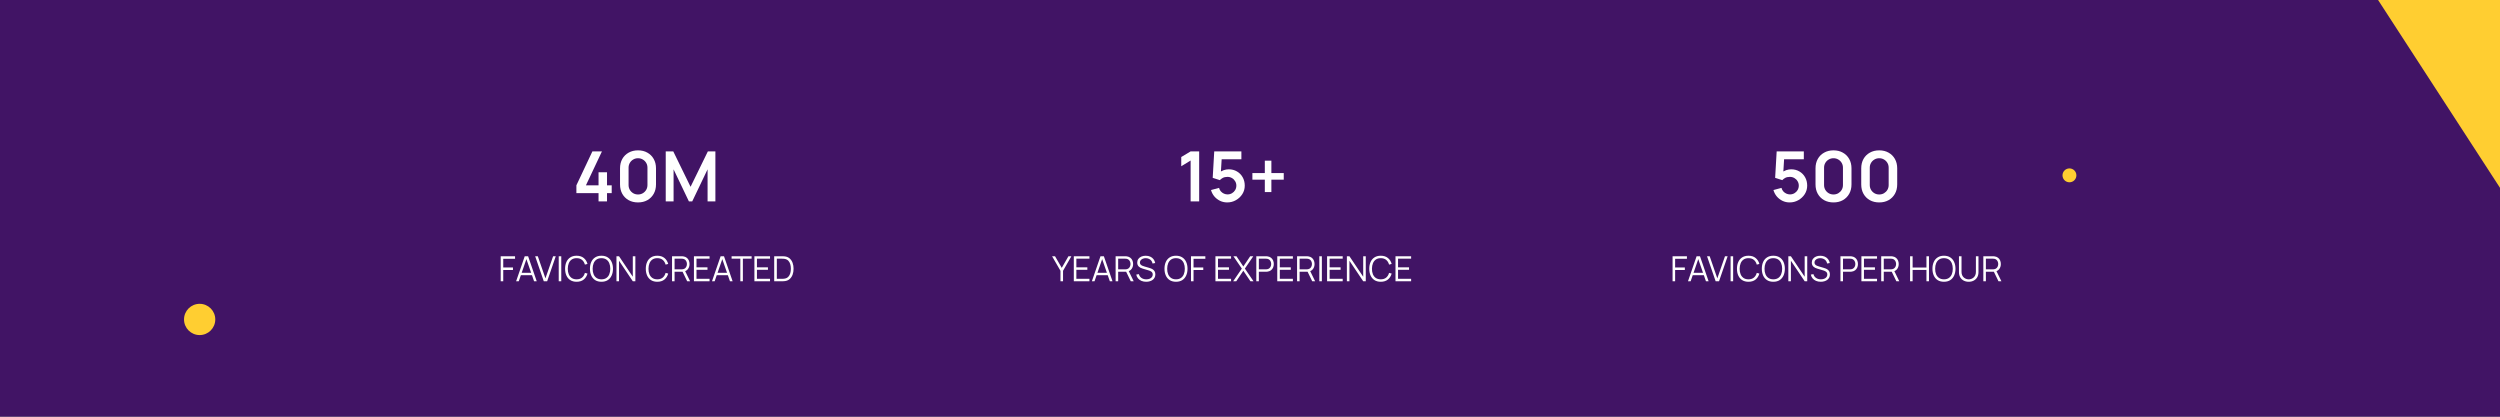 <svg width="1440" height="240" viewBox="0 0 1440 240" fill="none" xmlns="http://www.w3.org/2000/svg">
<rect x="0" y="0" width="1440" height="240" fill="#808080" stroke="none"/>
<g clip-path="url(#clip0_1_1841)">
<rect width="1440" height="240" fill="#411465"/>
<path d="M344.76 116V111.24H332V106.74L341.22 87.2H346.72L337.5 106.74H344.76V99.24H349.64V106.74H352.34V111.24H349.64V116H344.76ZM367.496 116.6C365.456 116.6 363.656 116.167 362.096 115.3C360.536 114.42 359.316 113.2 358.436 111.64C357.569 110.08 357.136 108.28 357.136 106.24V96.96C357.136 94.92 357.569 93.12 358.436 91.56C359.316 90 360.536 88.787 362.096 87.92C363.656 87.04 365.456 86.6 367.496 86.6C369.536 86.6 371.329 87.04 372.876 87.92C374.436 88.787 375.656 90 376.536 91.56C377.416 93.12 377.856 94.92 377.856 96.96V106.24C377.856 108.28 377.416 110.08 376.536 111.64C375.656 113.2 374.436 114.42 372.876 115.3C371.329 116.167 369.536 116.6 367.496 116.6ZM367.496 112.02C368.509 112.02 369.429 111.78 370.256 111.3C371.083 110.807 371.736 110.153 372.216 109.34C372.696 108.513 372.936 107.593 372.936 106.58V96.6C372.936 95.573 372.696 94.653 372.216 93.84C371.736 93.013 371.083 92.36 370.256 91.88C369.429 91.387 368.509 91.14 367.496 91.14C366.483 91.14 365.563 91.387 364.736 91.88C363.909 92.36 363.256 93.013 362.776 93.84C362.296 94.653 362.056 95.573 362.056 96.6V106.58C362.056 107.593 362.296 108.513 362.776 109.34C363.256 110.153 363.909 110.807 364.736 111.3C365.563 111.78 366.483 112.02 367.496 112.02ZM383.464 116V87.2H387.804L397.764 107.6L407.724 87.2H412.064V116H407.564V97.54L398.724 116H396.804L387.984 97.54V116H383.464Z" fill="white"/>
<path d="M288.4 162V147.6H296.67V149.07H289.87V154.07H295.47V155.53H289.87V162H288.4ZM297.283 162L302.243 147.6H304.193L309.153 162H307.623L302.913 148.42H303.493L298.813 162H297.283ZM299.493 158.51V157.13H306.933V158.51H299.493ZM313.212 162L308.252 147.6H309.782L314.172 160.33L318.592 147.6H320.122L315.162 162H313.212ZM321.823 162V147.6H323.293V162H321.823ZM332.121 162.3C330.687 162.3 329.477 161.983 328.491 161.35C327.504 160.71 326.757 159.827 326.251 158.7C325.744 157.573 325.491 156.273 325.491 154.8C325.491 153.327 325.744 152.027 326.251 150.9C326.757 149.773 327.504 148.893 328.491 148.26C329.477 147.62 330.687 147.3 332.121 147.3C333.794 147.3 335.161 147.73 336.221 148.59C337.281 149.443 338.007 150.59 338.401 152.03L336.901 152.42C336.594 151.28 336.044 150.377 335.251 149.71C334.457 149.043 333.414 148.71 332.121 148.71C330.994 148.71 330.057 148.967 329.311 149.48C328.564 149.993 328.001 150.71 327.621 151.63C327.247 152.543 327.054 153.6 327.041 154.8C327.034 156 327.217 157.057 327.591 157.97C327.971 158.883 328.537 159.6 329.291 160.12C330.051 160.633 330.994 160.89 332.121 160.89C333.414 160.89 334.457 160.557 335.251 159.89C336.044 159.217 336.594 158.313 336.901 157.18L338.401 157.57C338.007 159.01 337.281 160.16 336.221 161.02C335.161 161.873 333.794 162.3 332.121 162.3ZM346.437 162.3C345.004 162.3 343.794 161.983 342.807 161.35C341.82 160.71 341.074 159.827 340.567 158.7C340.06 157.573 339.807 156.273 339.807 154.8C339.807 153.327 340.06 152.027 340.567 150.9C341.074 149.773 341.82 148.893 342.807 148.26C343.794 147.62 345.004 147.3 346.437 147.3C347.877 147.3 349.087 147.62 350.067 148.26C351.054 148.893 351.8 149.773 352.307 150.9C352.82 152.027 353.077 153.327 353.077 154.8C353.077 156.273 352.82 157.573 352.307 158.7C351.8 159.827 351.054 160.71 350.067 161.35C349.087 161.983 347.877 162.3 346.437 162.3ZM346.437 160.89C347.564 160.89 348.504 160.633 349.257 160.12C350.01 159.607 350.574 158.893 350.947 157.98C351.327 157.06 351.517 156 351.517 154.8C351.517 153.6 351.327 152.543 350.947 151.63C350.574 150.717 350.01 150.003 349.257 149.49C348.504 148.977 347.564 148.717 346.437 148.71C345.31 148.71 344.374 148.967 343.627 149.48C342.88 149.993 342.317 150.71 341.937 151.63C341.564 152.543 341.374 153.6 341.367 154.8C341.36 156 341.544 157.057 341.917 157.97C342.297 158.877 342.864 159.59 343.617 160.11C344.37 160.623 345.31 160.883 346.437 160.89ZM355.08 162V147.6H356.56L364.49 159.4V147.6H365.97V162H364.49L356.56 150.19V162H355.08ZM378.605 162.3C377.172 162.3 375.962 161.983 374.975 161.35C373.988 160.71 373.242 159.827 372.735 158.7C372.228 157.573 371.975 156.273 371.975 154.8C371.975 153.327 372.228 152.027 372.735 150.9C373.242 149.773 373.988 148.893 374.975 148.26C375.962 147.62 377.172 147.3 378.605 147.3C380.278 147.3 381.645 147.73 382.705 148.59C383.765 149.443 384.492 150.59 384.885 152.03L383.385 152.42C383.078 151.28 382.528 150.377 381.735 149.71C380.942 149.043 379.898 148.71 378.605 148.71C377.478 148.71 376.542 148.967 375.795 149.48C375.048 149.993 374.485 150.71 374.105 151.63C373.732 152.543 373.538 153.6 373.525 154.8C373.518 156 373.702 157.057 374.075 157.97C374.455 158.883 375.022 159.6 375.775 160.12C376.535 160.633 377.478 160.89 378.605 160.89C379.898 160.89 380.942 160.557 381.735 159.89C382.528 159.217 383.078 158.313 383.385 157.18L384.885 157.57C384.492 159.01 383.765 160.16 382.705 161.02C381.645 161.873 380.278 162.3 378.605 162.3ZM387.091 162V147.6H392.651C392.791 147.6 392.948 147.607 393.121 147.62C393.301 147.627 393.481 147.647 393.661 147.68C394.415 147.793 395.051 148.057 395.571 148.47C396.098 148.877 396.495 149.39 396.761 150.01C397.035 150.63 397.171 151.317 397.171 152.07C397.171 153.157 396.885 154.1 396.311 154.9C395.738 155.7 394.918 156.203 393.851 156.41L393.341 156.53H388.561V162H387.091ZM395.811 162L392.971 156.14L394.381 155.6L397.501 162H395.811ZM388.561 155.13H392.611C392.731 155.13 392.871 155.123 393.031 155.11C393.191 155.097 393.348 155.073 393.501 155.04C393.995 154.933 394.398 154.73 394.711 154.43C395.031 154.13 395.268 153.773 395.421 153.36C395.581 152.947 395.661 152.517 395.661 152.07C395.661 151.623 395.581 151.193 395.421 150.78C395.268 150.36 395.031 150 394.711 149.7C394.398 149.4 393.995 149.197 393.501 149.09C393.348 149.057 393.191 149.037 393.031 149.03C392.871 149.017 392.731 149.01 392.611 149.01H388.561V155.13ZM399.709 162V147.6H408.709V149.01H401.179V153.99H407.509V155.4H401.179V160.59H408.709V162H399.709ZM410.115 162L415.075 147.6H417.025L421.985 162H420.455L415.745 148.42H416.325L411.645 162H410.115ZM412.325 158.51V157.13H419.765V158.51H412.325ZM426.429 162V149.01H421.399V147.6H432.929V149.01H427.899V162H426.429ZM434.533 162V147.6H443.533V149.01H436.003V153.99H442.333V155.4H436.003V160.59H443.533V162H434.533ZM445.939 162V147.6H450.309C450.462 147.6 450.722 147.603 451.089 147.61C451.462 147.617 451.819 147.643 452.159 147.69C453.252 147.843 454.166 148.25 454.899 148.91C455.632 149.57 456.182 150.41 456.549 151.43C456.916 152.45 457.099 153.573 457.099 154.8C457.099 156.027 456.916 157.15 456.549 158.17C456.182 159.19 455.632 160.03 454.899 160.69C454.166 161.35 453.252 161.757 452.159 161.91C451.826 161.95 451.469 161.977 451.089 161.99C450.709 161.997 450.449 162 450.309 162H445.939ZM447.459 160.59H450.309C450.582 160.59 450.876 160.583 451.189 160.57C451.509 160.55 451.782 160.517 452.009 160.47C452.849 160.323 453.526 159.983 454.039 159.45C454.559 158.917 454.939 158.25 455.179 157.45C455.419 156.643 455.539 155.76 455.539 154.8C455.539 153.833 455.419 152.947 455.179 152.14C454.939 151.333 454.559 150.667 454.039 150.14C453.519 149.613 452.842 149.277 452.009 149.13C451.782 149.083 451.506 149.053 451.179 149.04C450.859 149.02 450.569 149.01 450.309 149.01H447.459V160.59Z" fill="white"/>
<path d="M685.8 116V92.46L680.4 95.76V90.44L685.8 87.2H690.72V116H685.8ZM706.879 116.6C705.412 116.6 704.046 116.3 702.779 115.7C701.512 115.087 700.419 114.247 699.499 113.18C698.592 112.113 697.939 110.873 697.539 109.46L702.179 108.22C702.366 108.993 702.706 109.66 703.199 110.22C703.706 110.78 704.292 111.213 704.959 111.52C705.639 111.827 706.339 111.98 707.059 111.98C707.992 111.98 708.846 111.753 709.619 111.3C710.392 110.847 711.006 110.24 711.459 109.48C711.912 108.707 712.139 107.853 712.139 106.92C712.139 105.987 711.906 105.14 711.439 104.38C710.986 103.607 710.372 103 709.599 102.56C708.826 102.107 707.979 101.88 707.059 101.88C705.952 101.88 705.032 102.08 704.299 102.48C703.579 102.88 703.026 103.307 702.639 103.76L698.519 102.44L699.399 87.2H715.039V91.72H701.979L703.779 90.02L703.139 100.62L702.259 99.54C703.006 98.86 703.872 98.353 704.859 98.02C705.846 97.687 706.799 97.52 707.719 97.52C709.519 97.52 711.112 97.933 712.499 98.76C713.899 99.573 714.992 100.687 715.779 102.1C716.579 103.513 716.979 105.12 716.979 106.92C716.979 108.72 716.512 110.353 715.579 111.82C714.646 113.273 713.412 114.433 711.879 115.3C710.359 116.167 708.692 116.6 706.879 116.6ZM728.537 110.64V103.48H721.377V99.7H728.537V92.56H732.317V99.7H739.437V103.48H732.317V110.64H728.537Z" fill="white"/>
<path d="M610.83 162V155.97L606 147.6H607.7L611.57 154.29L615.42 147.6H617.12L612.31 155.97V162H610.83ZM618.513 162V147.6H627.513V149.01H619.983V153.99H626.313V155.4H619.983V160.59H627.513V162H618.513ZM628.92 162L633.88 147.6H635.83L640.79 162H639.26L634.55 148.42H635.13L630.45 162H628.92ZM631.13 158.51V157.13H638.57V158.51H631.13ZM642.595 162V147.6H648.155C648.295 147.6 648.452 147.607 648.625 147.62C648.805 147.627 648.985 147.647 649.165 147.68C649.919 147.793 650.555 148.057 651.075 148.47C651.602 148.877 651.999 149.39 652.265 150.01C652.539 150.63 652.675 151.317 652.675 152.07C652.675 153.157 652.389 154.1 651.815 154.9C651.242 155.7 650.422 156.203 649.355 156.41L648.845 156.53H644.065V162H642.595ZM651.315 162L648.475 156.14L649.885 155.6L653.005 162H651.315ZM644.065 155.13H648.115C648.235 155.13 648.375 155.123 648.535 155.11C648.695 155.097 648.852 155.073 649.005 155.04C649.499 154.933 649.902 154.73 650.215 154.43C650.535 154.13 650.772 153.773 650.925 153.36C651.085 152.947 651.165 152.517 651.165 152.07C651.165 151.623 651.085 151.193 650.925 150.78C650.772 150.36 650.535 150 650.215 149.7C649.902 149.4 649.499 149.197 649.005 149.09C648.852 149.057 648.695 149.037 648.535 149.03C648.375 149.017 648.235 149.01 648.115 149.01H644.065V155.13ZM660.213 162.3C659.206 162.3 658.299 162.133 657.493 161.8C656.693 161.46 656.029 160.98 655.503 160.36C654.983 159.74 654.643 159.003 654.483 158.15L655.983 157.9C656.223 158.833 656.729 159.567 657.503 160.1C658.276 160.627 659.199 160.89 660.273 160.89C660.979 160.89 661.613 160.78 662.173 160.56C662.733 160.333 663.173 160.013 663.493 159.6C663.813 159.187 663.973 158.697 663.973 158.13C663.973 157.757 663.906 157.44 663.773 157.18C663.639 156.913 663.463 156.693 663.243 156.52C663.023 156.347 662.783 156.203 662.523 156.09C662.263 155.97 662.009 155.873 661.763 155.8L658.113 154.71C657.673 154.583 657.266 154.423 656.893 154.23C656.519 154.03 656.193 153.793 655.913 153.52C655.639 153.24 655.426 152.913 655.273 152.54C655.119 152.167 655.043 151.74 655.043 151.26C655.043 150.447 655.256 149.743 655.683 149.15C656.109 148.557 656.693 148.1 657.433 147.78C658.173 147.46 659.016 147.303 659.963 147.31C660.923 147.31 661.779 147.48 662.533 147.82C663.293 148.16 663.919 148.647 664.413 149.28C664.906 149.907 665.233 150.65 665.393 151.51L663.853 151.79C663.753 151.163 663.523 150.62 663.163 150.16C662.803 149.7 662.343 149.347 661.783 149.1C661.229 148.847 660.619 148.717 659.953 148.71C659.306 148.71 658.729 148.82 658.223 149.04C657.723 149.253 657.326 149.547 657.033 149.92C656.739 150.293 656.593 150.72 656.593 151.2C656.593 151.687 656.726 152.077 656.993 152.37C657.266 152.663 657.599 152.893 657.993 153.06C658.393 153.227 658.779 153.363 659.153 153.47L661.973 154.3C662.266 154.38 662.609 154.497 663.003 154.65C663.403 154.797 663.789 155.01 664.163 155.29C664.543 155.563 664.856 155.923 665.103 156.37C665.349 156.817 665.473 157.383 665.473 158.07C665.473 158.737 665.339 159.333 665.073 159.86C664.813 160.387 664.443 160.83 663.963 161.19C663.489 161.55 662.933 161.823 662.293 162.01C661.659 162.203 660.966 162.3 660.213 162.3ZM677.371 162.3C675.937 162.3 674.727 161.983 673.741 161.35C672.754 160.71 672.007 159.827 671.501 158.7C670.994 157.573 670.741 156.273 670.741 154.8C670.741 153.327 670.994 152.027 671.501 150.9C672.007 149.773 672.754 148.893 673.741 148.26C674.727 147.62 675.937 147.3 677.371 147.3C678.811 147.3 680.021 147.62 681.001 148.26C681.987 148.893 682.734 149.773 683.241 150.9C683.754 152.027 684.011 153.327 684.011 154.8C684.011 156.273 683.754 157.573 683.241 158.7C682.734 159.827 681.987 160.71 681.001 161.35C680.021 161.983 678.811 162.3 677.371 162.3ZM677.371 160.89C678.497 160.89 679.437 160.633 680.191 160.12C680.944 159.607 681.507 158.893 681.881 157.98C682.261 157.06 682.451 156 682.451 154.8C682.451 153.6 682.261 152.543 681.881 151.63C681.507 150.717 680.944 150.003 680.191 149.49C679.437 148.977 678.497 148.717 677.371 148.71C676.244 148.71 675.307 148.967 674.561 149.48C673.814 149.993 673.251 150.71 672.871 151.63C672.497 152.543 672.307 153.6 672.301 154.8C672.294 156 672.477 157.057 672.851 157.97C673.231 158.877 673.797 159.59 674.551 160.11C675.304 160.623 676.244 160.883 677.371 160.89ZM686.013 162V147.6H694.283V149.07H687.483V154.07H693.083V155.53H687.483V162H686.013ZM700.095 162V147.6H709.095V149.01H701.565V153.99H707.895V155.4H701.565V160.59H709.095V162H700.095ZM710.302 162L715.292 154.71L710.432 147.6H712.212L716.162 153.48L720.112 147.6H721.902L717.042 154.71L722.022 162H720.242L716.162 155.95L712.092 162H710.302ZM723.63 162V147.6H729.19C729.33 147.6 729.487 147.607 729.66 147.62C729.84 147.627 730.02 147.647 730.2 147.68C730.954 147.793 731.59 148.057 732.11 148.47C732.637 148.877 733.034 149.39 733.3 150.01C733.574 150.63 733.71 151.317 733.71 152.07C733.71 152.817 733.574 153.5 733.3 154.12C733.027 154.74 732.627 155.257 732.1 155.67C731.58 156.077 730.947 156.337 730.2 156.45C730.02 156.477 729.84 156.497 729.66 156.51C729.487 156.523 729.33 156.53 729.19 156.53H725.1V162H723.63ZM725.1 155.13H729.15C729.27 155.13 729.41 155.123 729.57 155.11C729.73 155.097 729.887 155.073 730.04 155.04C730.534 154.933 730.937 154.73 731.25 154.43C731.57 154.13 731.807 153.773 731.96 153.36C732.12 152.947 732.2 152.517 732.2 152.07C732.2 151.623 732.12 151.193 731.96 150.78C731.807 150.36 731.57 150 731.25 149.7C730.937 149.4 730.534 149.197 730.04 149.09C729.887 149.057 729.73 149.037 729.57 149.03C729.41 149.017 729.27 149.01 729.15 149.01H725.1V155.13ZM735.701 162V147.6H744.701V149.01H737.171V153.99H743.501V155.4H737.171V160.59H744.701V162H735.701ZM747.107 162V147.6H752.667C752.807 147.6 752.964 147.607 753.137 147.62C753.317 147.627 753.497 147.647 753.677 147.68C754.43 147.793 755.067 148.057 755.587 148.47C756.114 148.877 756.51 149.39 756.777 150.01C757.05 150.63 757.187 151.317 757.187 152.07C757.187 153.157 756.9 154.1 756.327 154.9C755.754 155.7 754.934 156.203 753.867 156.41L753.357 156.53H748.577V162H747.107ZM755.827 162L752.987 156.14L754.397 155.6L757.517 162H755.827ZM748.577 155.13H752.627C752.747 155.13 752.887 155.123 753.047 155.11C753.207 155.097 753.364 155.073 753.517 155.04C754.01 154.933 754.414 154.73 754.727 154.43C755.047 154.13 755.284 153.773 755.437 153.36C755.597 152.947 755.677 152.517 755.677 152.07C755.677 151.623 755.597 151.193 755.437 150.78C755.284 150.36 755.047 150 754.727 149.7C754.414 149.4 754.01 149.197 753.517 149.09C753.364 149.057 753.207 149.037 753.047 149.03C752.887 149.017 752.747 149.01 752.627 149.01H748.577V155.13ZM759.924 162V147.6H761.394V162H759.924ZM764.392 162V147.6H773.392V149.01H765.862V153.99H772.192V155.4H765.862V160.59H773.392V162H764.392ZM775.798 162V147.6H777.278L785.208 159.4V147.6H786.688V162H785.208L777.278 150.19V162H775.798ZM795.32 162.3C793.887 162.3 792.677 161.983 791.69 161.35C790.703 160.71 789.957 159.827 789.45 158.7C788.943 157.573 788.69 156.273 788.69 154.8C788.69 153.327 788.943 152.027 789.45 150.9C789.957 149.773 790.703 148.893 791.69 148.26C792.677 147.62 793.887 147.3 795.32 147.3C796.993 147.3 798.36 147.73 799.42 148.59C800.48 149.443 801.207 150.59 801.6 152.03L800.1 152.42C799.793 151.28 799.243 150.377 798.45 149.71C797.657 149.043 796.613 148.71 795.32 148.71C794.193 148.71 793.257 148.967 792.51 149.48C791.763 149.993 791.2 150.71 790.82 151.63C790.447 152.543 790.253 153.6 790.24 154.8C790.233 156 790.417 157.057 790.79 157.97C791.17 158.883 791.737 159.6 792.49 160.12C793.25 160.633 794.193 160.89 795.32 160.89C796.613 160.89 797.657 160.557 798.45 159.89C799.243 159.217 799.793 158.313 800.1 157.18L801.6 157.57C801.207 159.01 800.48 160.16 799.42 161.02C798.36 161.873 796.993 162.3 795.32 162.3ZM803.806 162V147.6H812.806V149.01H805.276V153.99H811.606V155.4H805.276V160.59H812.806V162H803.806Z" fill="white"/>
<path d="M1030.84 116.6C1029.37 116.6 1028.01 116.3 1026.74 115.7C1025.47 115.087 1024.38 114.247 1023.46 113.18C1022.55 112.113 1021.9 110.873 1021.5 109.46L1026.14 108.22C1026.33 108.993 1026.67 109.66 1027.16 110.22C1027.67 110.78 1028.25 111.213 1028.92 111.52C1029.6 111.827 1030.3 111.98 1031.02 111.98C1031.95 111.98 1032.81 111.753 1033.58 111.3C1034.35 110.847 1034.97 110.24 1035.42 109.48C1035.87 108.707 1036.1 107.853 1036.1 106.92C1036.1 105.987 1035.87 105.14 1035.4 104.38C1034.95 103.607 1034.33 103 1033.56 102.56C1032.79 102.107 1031.94 101.88 1031.02 101.88C1029.91 101.88 1028.99 102.08 1028.26 102.48C1027.54 102.88 1026.99 103.307 1026.6 103.76L1022.48 102.44L1023.36 87.2H1039V91.72H1025.94L1027.74 90.02L1027.1 100.62L1026.22 99.54C1026.97 98.86 1027.83 98.353 1028.82 98.02C1029.81 97.687 1030.76 97.52 1031.68 97.52C1033.48 97.52 1035.07 97.933 1036.46 98.76C1037.86 99.573 1038.95 100.687 1039.74 102.1C1040.54 103.513 1040.94 105.12 1040.94 106.92C1040.94 108.72 1040.47 110.353 1039.54 111.82C1038.61 113.273 1037.37 114.433 1035.84 115.3C1034.32 116.167 1032.65 116.6 1030.84 116.6ZM1056.1 116.6C1054.06 116.6 1052.26 116.167 1050.7 115.3C1049.14 114.42 1047.92 113.2 1047.04 111.64C1046.17 110.08 1045.74 108.28 1045.74 106.24V96.96C1045.74 94.92 1046.17 93.12 1047.04 91.56C1047.92 90 1049.14 88.787 1050.7 87.92C1052.26 87.04 1054.06 86.6 1056.1 86.6C1058.14 86.6 1059.93 87.04 1061.48 87.92C1063.04 88.787 1064.26 90 1065.14 91.56C1066.02 93.12 1066.46 94.92 1066.46 96.96V106.24C1066.46 108.28 1066.02 110.08 1065.14 111.64C1064.26 113.2 1063.04 114.42 1061.48 115.3C1059.93 116.167 1058.14 116.6 1056.1 116.6ZM1056.1 112.02C1057.11 112.02 1058.03 111.78 1058.86 111.3C1059.68 110.807 1060.34 110.153 1060.82 109.34C1061.3 108.513 1061.54 107.593 1061.54 106.58V96.6C1061.54 95.573 1061.3 94.653 1060.82 93.84C1060.34 93.013 1059.68 92.36 1058.86 91.88C1058.03 91.387 1057.11 91.14 1056.1 91.14C1055.08 91.14 1054.16 91.387 1053.34 91.88C1052.51 92.36 1051.86 93.013 1051.38 93.84C1050.9 94.653 1050.66 95.573 1050.66 96.6V106.58C1050.66 107.593 1050.9 108.513 1051.38 109.34C1051.86 110.153 1052.51 110.807 1053.34 111.3C1054.16 111.78 1055.08 112.02 1056.1 112.02ZM1082.43 116.6C1080.39 116.6 1078.59 116.167 1077.03 115.3C1075.47 114.42 1074.25 113.2 1073.37 111.64C1072.5 110.08 1072.07 108.28 1072.07 106.24V96.96C1072.07 94.92 1072.5 93.12 1073.37 91.56C1074.25 90 1075.47 88.787 1077.03 87.92C1078.59 87.04 1080.39 86.6 1082.43 86.6C1084.47 86.6 1086.26 87.04 1087.81 87.92C1089.37 88.787 1090.59 90 1091.47 91.56C1092.35 93.12 1092.79 94.92 1092.79 96.96V106.24C1092.79 108.28 1092.35 110.08 1091.47 111.64C1090.59 113.2 1089.37 114.42 1087.81 115.3C1086.26 116.167 1084.47 116.6 1082.43 116.6ZM1082.43 112.02C1083.44 112.02 1084.36 111.78 1085.19 111.3C1086.01 110.807 1086.67 110.153 1087.15 109.34C1087.63 108.513 1087.87 107.593 1087.87 106.58V96.6C1087.87 95.573 1087.63 94.653 1087.15 93.84C1086.67 93.013 1086.01 92.36 1085.19 91.88C1084.36 91.387 1083.44 91.14 1082.43 91.14C1081.41 91.14 1080.49 91.387 1079.67 91.88C1078.84 92.36 1078.19 93.013 1077.71 93.84C1077.23 94.653 1076.99 95.573 1076.99 96.6V106.58C1076.99 107.593 1077.23 108.513 1077.71 109.34C1078.19 110.153 1078.84 110.807 1079.67 111.3C1080.49 111.78 1081.41 112.02 1082.43 112.02Z" fill="white"/>
<path d="M963.4 162V147.6H971.67V149.07H964.87V154.07H970.47V155.53H964.87V162H963.4ZM972.283 162L977.243 147.6H979.193L984.153 162H982.623L977.913 148.42H978.493L973.813 162H972.283ZM974.493 158.51V157.13H981.933V158.51H974.493ZM988.212 162L983.252 147.6H984.782L989.172 160.33L993.592 147.6H995.122L990.162 162H988.212ZM996.823 162V147.6H998.293V162H996.823ZM1007.12 162.3C1005.69 162.3 1004.48 161.983 1003.49 161.35C1002.5 160.71 1001.76 159.827 1001.25 158.7C1000.74 157.573 1000.49 156.273 1000.49 154.8C1000.49 153.327 1000.74 152.027 1001.25 150.9C1001.76 149.773 1002.5 148.893 1003.49 148.26C1004.48 147.62 1005.69 147.3 1007.12 147.3C1008.79 147.3 1010.16 147.73 1011.22 148.59C1012.28 149.443 1013.01 150.59 1013.4 152.03L1011.9 152.42C1011.59 151.28 1011.04 150.377 1010.25 149.71C1009.46 149.043 1008.41 148.71 1007.12 148.71C1005.99 148.71 1005.06 148.967 1004.31 149.48C1003.56 149.993 1003 150.71 1002.62 151.63C1002.25 152.543 1002.05 153.6 1002.04 154.8C1002.03 156 1002.22 157.057 1002.59 157.97C1002.97 158.883 1003.54 159.6 1004.29 160.12C1005.05 160.633 1005.99 160.89 1007.12 160.89C1008.41 160.89 1009.46 160.557 1010.25 159.89C1011.04 159.217 1011.59 158.313 1011.9 157.18L1013.4 157.57C1013.01 159.01 1012.28 160.16 1011.22 161.02C1010.16 161.873 1008.79 162.3 1007.12 162.3ZM1021.44 162.3C1020 162.3 1018.79 161.983 1017.81 161.35C1016.82 160.71 1016.07 159.827 1015.57 158.7C1015.06 157.573 1014.81 156.273 1014.81 154.8C1014.81 153.327 1015.06 152.027 1015.57 150.9C1016.07 149.773 1016.82 148.893 1017.81 148.26C1018.79 147.62 1020 147.3 1021.44 147.3C1022.88 147.3 1024.09 147.62 1025.07 148.26C1026.05 148.893 1026.8 149.773 1027.31 150.9C1027.82 152.027 1028.08 153.327 1028.08 154.8C1028.08 156.273 1027.82 157.573 1027.31 158.7C1026.8 159.827 1026.05 160.71 1025.07 161.35C1024.09 161.983 1022.88 162.3 1021.44 162.3ZM1021.44 160.89C1022.56 160.89 1023.5 160.633 1024.26 160.12C1025.01 159.607 1025.57 158.893 1025.95 157.98C1026.33 157.06 1026.52 156 1026.52 154.8C1026.52 153.6 1026.33 152.543 1025.95 151.63C1025.57 150.717 1025.01 150.003 1024.26 149.49C1023.5 148.977 1022.56 148.717 1021.44 148.71C1020.31 148.71 1019.37 148.967 1018.63 149.48C1017.88 149.993 1017.32 150.71 1016.94 151.63C1016.56 152.543 1016.37 153.6 1016.37 154.8C1016.36 156 1016.54 157.057 1016.92 157.97C1017.3 158.877 1017.86 159.59 1018.62 160.11C1019.37 160.623 1020.31 160.883 1021.44 160.89ZM1030.08 162V147.6H1031.56L1039.49 159.4V147.6H1040.97V162H1039.49L1031.56 150.19V162H1030.08ZM1048.77 162.3C1047.76 162.3 1046.86 162.133 1046.05 161.8C1045.25 161.46 1044.59 160.98 1044.06 160.36C1043.54 159.74 1043.2 159.003 1043.04 158.15L1044.54 157.9C1044.78 158.833 1045.29 159.567 1046.06 160.1C1046.83 160.627 1047.76 160.89 1048.83 160.89C1049.54 160.89 1050.17 160.78 1050.73 160.56C1051.29 160.333 1051.73 160.013 1052.05 159.6C1052.37 159.187 1052.53 158.697 1052.53 158.13C1052.53 157.757 1052.46 157.44 1052.33 157.18C1052.2 156.913 1052.02 156.693 1051.8 156.52C1051.58 156.347 1051.34 156.203 1051.08 156.09C1050.82 155.97 1050.57 155.873 1050.32 155.8L1046.67 154.71C1046.23 154.583 1045.82 154.423 1045.45 154.23C1045.08 154.03 1044.75 153.793 1044.47 153.52C1044.2 153.24 1043.98 152.913 1043.83 152.54C1043.68 152.167 1043.6 151.74 1043.6 151.26C1043.6 150.447 1043.81 149.743 1044.24 149.15C1044.67 148.557 1045.25 148.1 1045.99 147.78C1046.73 147.46 1047.57 147.303 1048.52 147.31C1049.48 147.31 1050.34 147.48 1051.09 147.82C1051.85 148.16 1052.48 148.647 1052.97 149.28C1053.46 149.907 1053.79 150.65 1053.95 151.51L1052.41 151.79C1052.31 151.163 1052.08 150.62 1051.72 150.16C1051.36 149.7 1050.9 149.347 1050.34 149.1C1049.79 148.847 1049.18 148.717 1048.51 148.71C1047.86 148.71 1047.29 148.82 1046.78 149.04C1046.28 149.253 1045.88 149.547 1045.59 149.92C1045.3 150.293 1045.15 150.72 1045.15 151.2C1045.15 151.687 1045.28 152.077 1045.55 152.37C1045.82 152.663 1046.16 152.893 1046.55 153.06C1046.95 153.227 1047.34 153.363 1047.71 153.47L1050.53 154.3C1050.82 154.38 1051.17 154.497 1051.56 154.65C1051.96 154.797 1052.35 155.01 1052.72 155.29C1053.1 155.563 1053.41 155.923 1053.66 156.37C1053.91 156.817 1054.03 157.383 1054.03 158.07C1054.03 158.737 1053.9 159.333 1053.63 159.86C1053.37 160.387 1053 160.83 1052.52 161.19C1052.05 161.55 1051.49 161.823 1050.85 162.01C1050.22 162.203 1049.52 162.3 1048.77 162.3ZM1060.1 162V147.6H1065.66C1065.8 147.6 1065.96 147.607 1066.13 147.62C1066.31 147.627 1066.49 147.647 1066.67 147.68C1067.42 147.793 1068.06 148.057 1068.58 148.47C1069.11 148.877 1069.5 149.39 1069.77 150.01C1070.04 150.63 1070.18 151.317 1070.18 152.07C1070.18 152.817 1070.04 153.5 1069.77 154.12C1069.5 154.74 1069.1 155.257 1068.57 155.67C1068.05 156.077 1067.42 156.337 1066.67 156.45C1066.49 156.477 1066.31 156.497 1066.13 156.51C1065.96 156.523 1065.8 156.53 1065.66 156.53H1061.57V162H1060.1ZM1061.57 155.13H1065.62C1065.74 155.13 1065.88 155.123 1066.04 155.11C1066.2 155.097 1066.36 155.073 1066.51 155.04C1067 154.933 1067.41 154.73 1067.72 154.43C1068.04 154.13 1068.28 153.773 1068.43 153.36C1068.59 152.947 1068.67 152.517 1068.67 152.07C1068.67 151.623 1068.59 151.193 1068.43 150.78C1068.28 150.36 1068.04 150 1067.72 149.7C1067.41 149.4 1067 149.197 1066.51 149.09C1066.36 149.057 1066.2 149.037 1066.04 149.03C1065.88 149.017 1065.74 149.01 1065.62 149.01H1061.57V155.13ZM1072.17 162V147.6H1081.17V149.01H1073.64V153.99H1079.97V155.4H1073.64V160.59H1081.17V162H1072.17ZM1083.58 162V147.6H1089.14C1089.28 147.6 1089.43 147.607 1089.61 147.62C1089.79 147.627 1089.97 147.647 1090.15 147.68C1090.9 147.793 1091.54 148.057 1092.06 148.47C1092.58 148.877 1092.98 149.39 1093.25 150.01C1093.52 150.63 1093.66 151.317 1093.66 152.07C1093.66 153.157 1093.37 154.1 1092.8 154.9C1092.22 155.7 1091.4 156.203 1090.34 156.41L1089.83 156.53H1085.05V162H1083.58ZM1092.3 162L1089.46 156.14L1090.87 155.6L1093.99 162H1092.3ZM1085.05 155.13H1089.1C1089.22 155.13 1089.36 155.123 1089.52 155.11C1089.68 155.097 1089.83 155.073 1089.99 155.04C1090.48 154.933 1090.88 154.73 1091.2 154.43C1091.52 154.13 1091.75 153.773 1091.91 153.36C1092.07 152.947 1092.15 152.517 1092.15 152.07C1092.15 151.623 1092.07 151.193 1091.91 150.78C1091.75 150.36 1091.52 150 1091.2 149.7C1090.88 149.4 1090.48 149.197 1089.99 149.09C1089.83 149.057 1089.68 149.037 1089.52 149.03C1089.36 149.017 1089.22 149.01 1089.1 149.01H1085.05V155.13ZM1100.2 162V147.6H1101.67V154.09H1109.63V147.6H1111.09V162H1109.63V155.5H1101.67V162H1100.2ZM1119.72 162.3C1118.28 162.3 1117.07 161.983 1116.09 161.35C1115.1 160.71 1114.35 159.827 1113.85 158.7C1113.34 157.573 1113.09 156.273 1113.09 154.8C1113.09 153.327 1113.34 152.027 1113.85 150.9C1114.35 149.773 1115.1 148.893 1116.09 148.26C1117.07 147.62 1118.28 147.3 1119.72 147.3C1121.16 147.3 1122.37 147.62 1123.35 148.26C1124.33 148.893 1125.08 149.773 1125.59 150.9C1126.1 152.027 1126.36 153.327 1126.36 154.8C1126.36 156.273 1126.1 157.573 1125.59 158.7C1125.08 159.827 1124.33 160.71 1123.35 161.35C1122.37 161.983 1121.16 162.3 1119.72 162.3ZM1119.72 160.89C1120.84 160.89 1121.78 160.633 1122.54 160.12C1123.29 159.607 1123.85 158.893 1124.23 157.98C1124.61 157.06 1124.8 156 1124.8 154.8C1124.8 153.6 1124.61 152.543 1124.23 151.63C1123.85 150.717 1123.29 150.003 1122.54 149.49C1121.78 148.977 1120.84 148.717 1119.72 148.71C1118.59 148.71 1117.65 148.967 1116.91 149.48C1116.16 149.993 1115.6 150.71 1115.22 151.63C1114.84 152.543 1114.65 153.6 1114.65 154.8C1114.64 156 1114.82 157.057 1115.2 157.97C1115.58 158.877 1116.14 159.59 1116.9 160.11C1117.65 160.623 1118.59 160.883 1119.72 160.89ZM1133.98 162.3C1132.88 162.3 1131.91 162.073 1131.06 161.62C1130.22 161.167 1129.56 160.527 1129.08 159.7C1128.6 158.873 1128.36 157.907 1128.36 156.8V147.61L1129.84 147.6V156.61C1129.84 157.357 1129.97 158.003 1130.22 158.55C1130.47 159.09 1130.8 159.537 1131.21 159.89C1131.62 160.237 1132.07 160.493 1132.56 160.66C1133.05 160.827 1133.52 160.91 1133.98 160.91C1134.45 160.91 1134.92 160.827 1135.41 160.66C1135.9 160.493 1136.34 160.237 1136.75 159.89C1137.16 159.537 1137.49 159.09 1137.74 158.55C1137.99 158.003 1138.12 157.357 1138.12 156.61V147.6H1139.6V156.8C1139.6 157.907 1139.36 158.873 1138.88 159.7C1138.4 160.52 1137.74 161.16 1136.89 161.62C1136.05 162.073 1135.08 162.3 1133.98 162.3ZM1142.4 162V147.6H1147.96C1148.1 147.6 1148.26 147.607 1148.43 147.62C1148.61 147.627 1148.79 147.647 1148.97 147.68C1149.73 147.793 1150.36 148.057 1150.88 148.47C1151.41 148.877 1151.81 149.39 1152.07 150.01C1152.35 150.63 1152.48 151.317 1152.48 152.07C1152.48 153.157 1152.2 154.1 1151.62 154.9C1151.05 155.7 1150.23 156.203 1149.16 156.41L1148.65 156.53H1143.87V162H1142.4ZM1151.12 162L1148.28 156.14L1149.69 155.6L1152.81 162H1151.12ZM1143.87 155.13H1147.92C1148.04 155.13 1148.18 155.123 1148.34 155.11C1148.5 155.097 1148.66 155.073 1148.81 155.04C1149.31 154.933 1149.71 154.73 1150.02 154.43C1150.34 154.13 1150.58 153.773 1150.73 153.36C1150.89 152.947 1150.97 152.517 1150.97 152.07C1150.97 151.623 1150.89 151.193 1150.73 150.78C1150.58 150.36 1150.34 150 1150.02 149.7C1149.71 149.4 1149.31 149.197 1148.81 149.09C1148.66 149.057 1148.5 149.037 1148.34 149.03C1148.18 149.017 1148.04 149.01 1147.92 149.01H1143.87V155.13Z" fill="white"/>
<path d="M1513.83 -21.526L1447.32 119.466L1357.97 -18.187L1513.83 -21.526Z" fill="#FFCE31"/>
<circle cx="115" cy="184" r="9" fill="#FFCE31"/>
<circle cx="1192" cy="101" r="4" fill="#FFCE31"/>
</g>
<defs>
<clipPath id="clip0_1_1841">
<rect width="1440" height="240" fill="white"/>
</clipPath>
</defs>
</svg>

